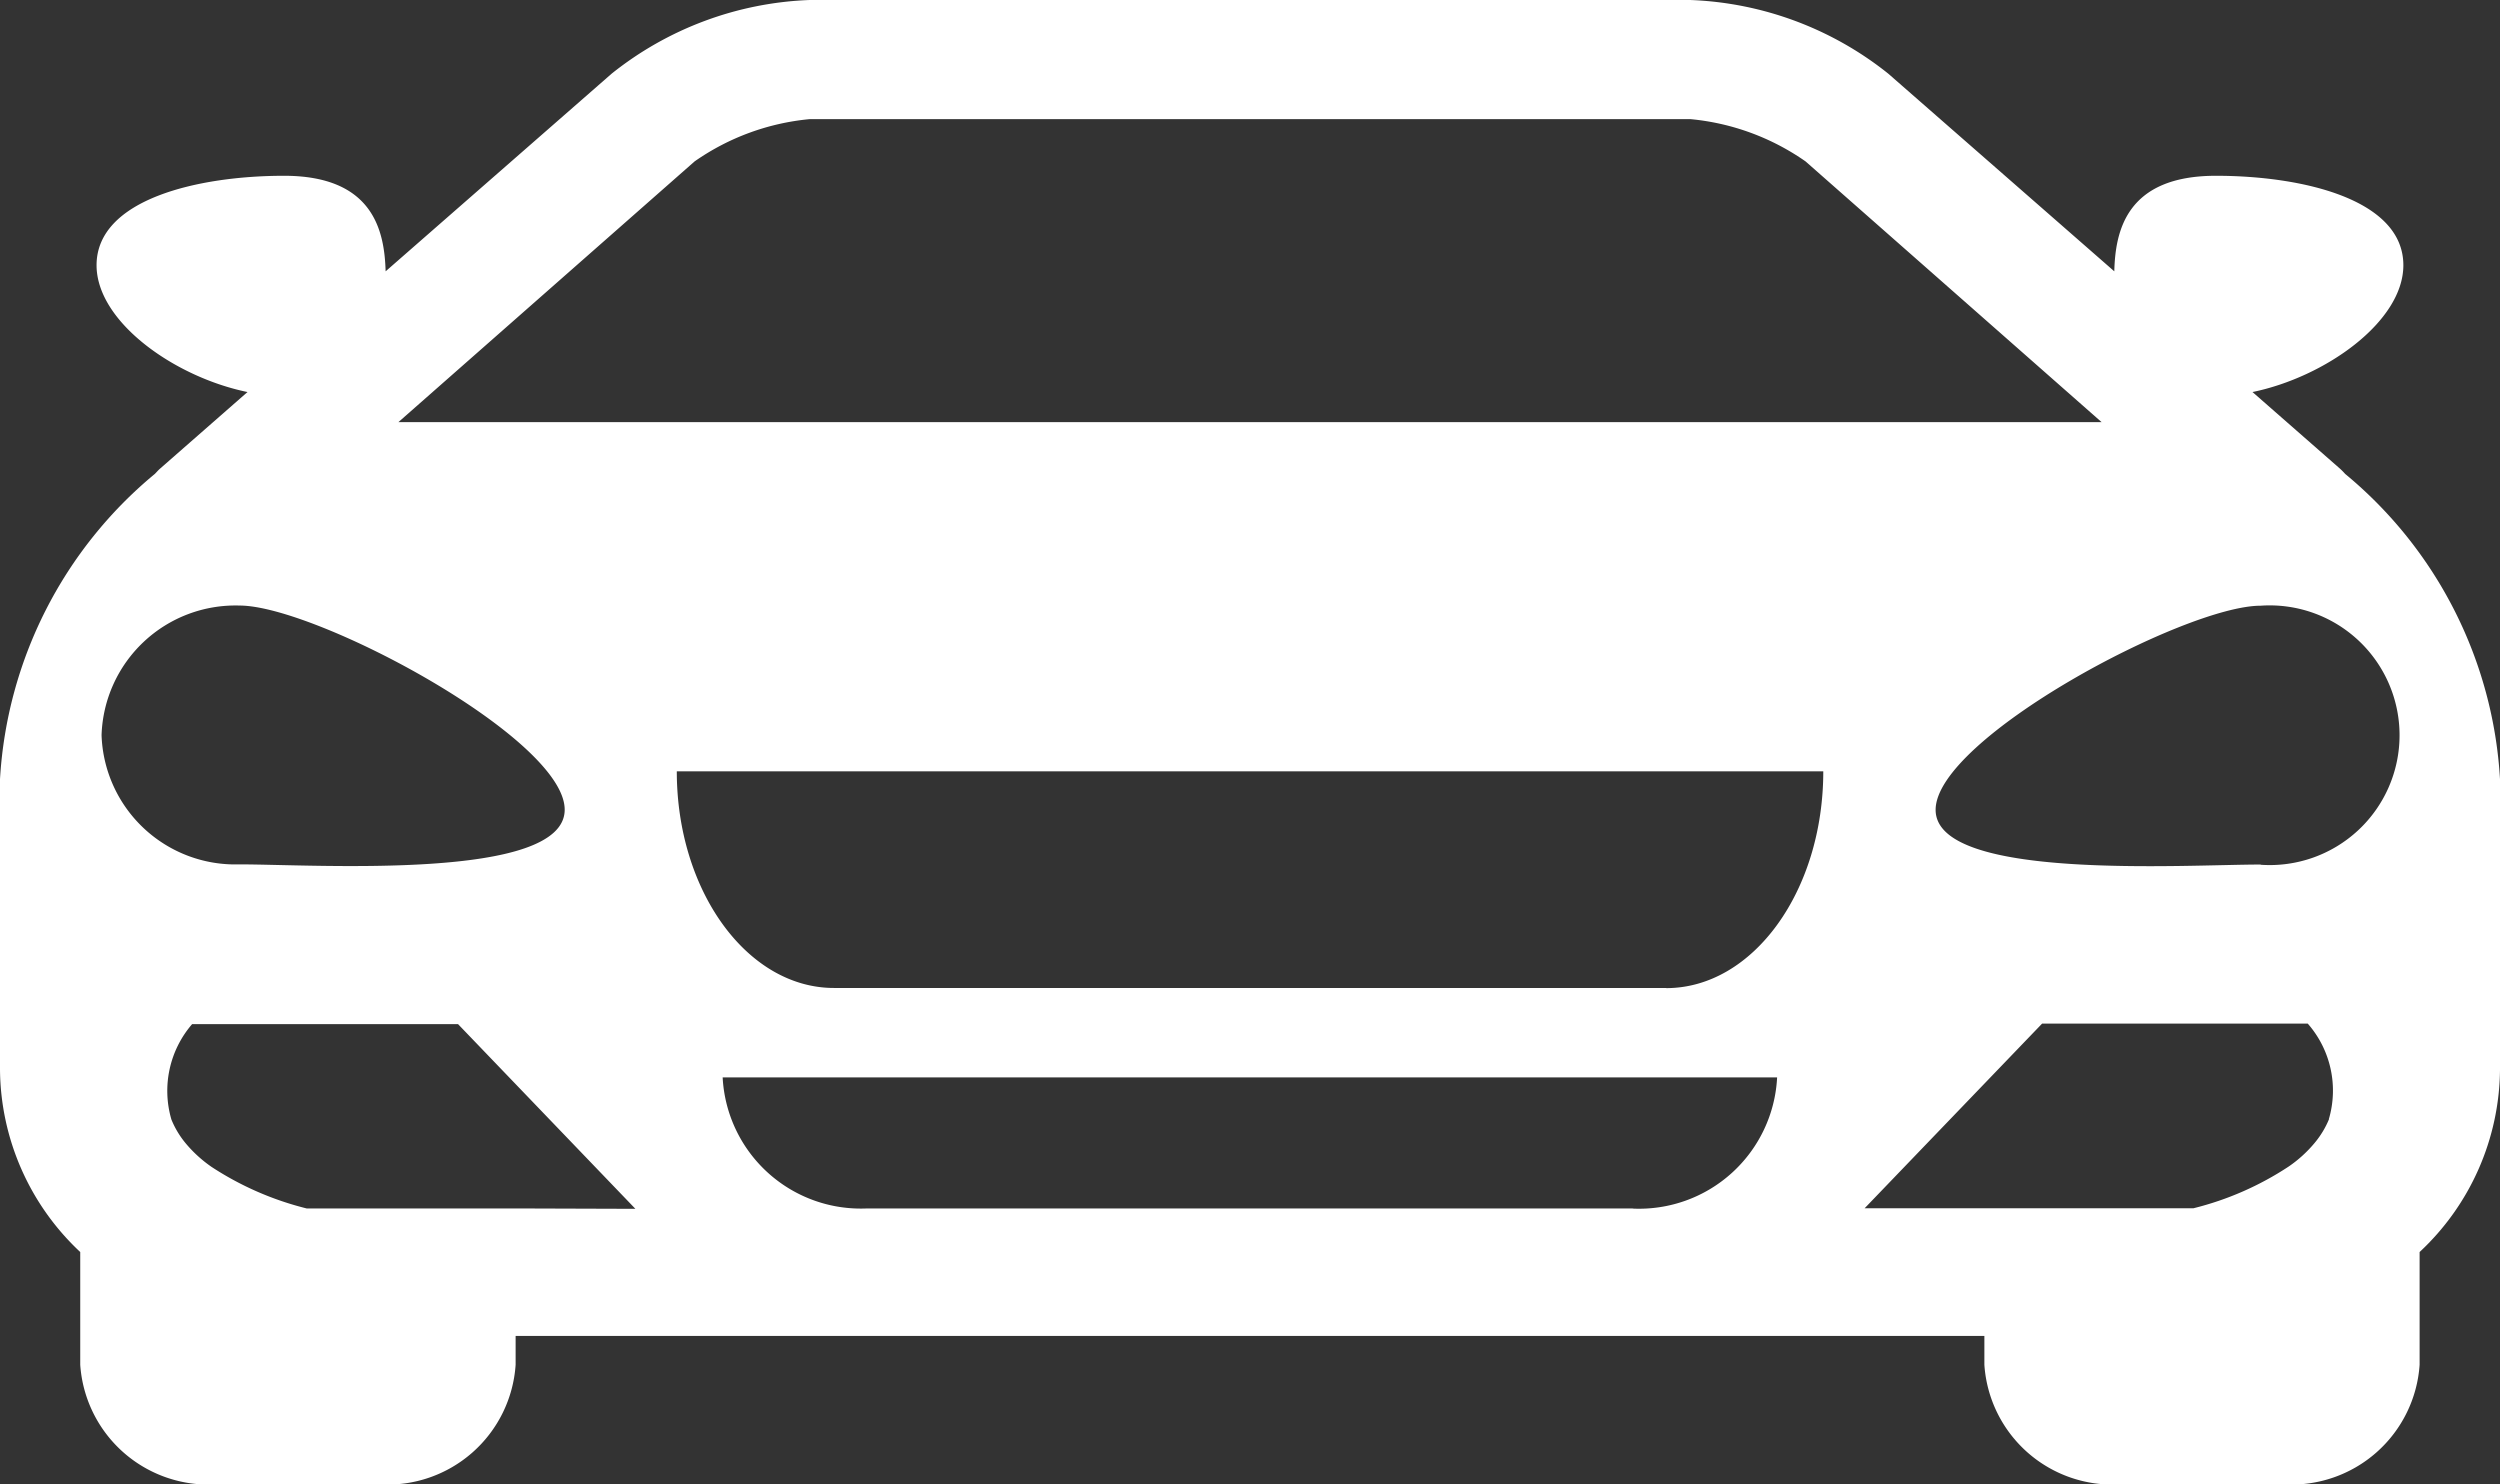 <svg xmlns="http://www.w3.org/2000/svg" width="32" height="19" viewBox="0 0 32 19"><rect x="0" y="0" width="32" height="19" fill="#333333" stroke="none"/><g transform="translate(0 -8.463)"><path d="M30.018,14.529a.9.9,0,0,0-.065-.066l-1.121-.982c.93-.191,1.931-.9,1.931-1.623,0-.845-1.293-1.145-2.4-1.145-1.153,0-1.287.717-1.3,1.223l-2.893-2.53a4.313,4.313,0,0,0-2.536-.943H10.364a4.314,4.314,0,0,0-2.535.943l-2.893,2.53c-.015-.507-.149-1.223-1.3-1.223-1.1,0-2.4.3-2.4,1.145,0,.725,1,1.432,1.932,1.623l-1.121.982c-.025.022-.043.044-.065.066A5.484,5.484,0,0,0,0,18.436v3.72a3.233,3.233,0,0,0,1.027,2.333v1.443a1.646,1.646,0,0,0,1.736,1.531h2.1A1.644,1.644,0,0,0,6.6,25.932v-.369H25.4v.369a1.644,1.644,0,0,0,1.736,1.531h2.1a1.645,1.645,0,0,0,1.735-1.531V24.489A3.231,3.231,0,0,0,32,22.156v-3.72A5.478,5.478,0,0,0,30.018,14.529Zm-21.127-4a3.067,3.067,0,0,1,1.473-.541H21.638a3.067,3.067,0,0,1,1.473.541L26.9,13.866H5.1ZM1.3,17.873a1.715,1.715,0,0,1,1.766-1.659c.975,0,4.162,1.7,4.162,2.613s-3.187.7-4.162.7A1.713,1.713,0,0,1,1.3,17.873Zm5.3,6.058H5.925l-2,0A3.963,3.963,0,0,1,2.709,23.4a1.656,1.656,0,0,1-.33-.3,1.162,1.162,0,0,1-.185-.307,1.306,1.306,0,0,1,.265-1.221H5.863l2.27,2.364Zm14.3,0H11.1a1.771,1.771,0,0,1-1.85-1.677H22.747A1.77,1.77,0,0,1,20.9,23.933Zm.43-2.822H10.675c-1.11,0-2.012-1.242-2.012-2.773H23.338C23.338,19.87,22.437,21.111,21.327,21.111Zm8.482,1.678a1.171,1.171,0,0,1-.186.307,1.62,1.62,0,0,1-.33.3,3.928,3.928,0,0,1-1.221.535l-2,0H23.867l2.272-2.364h3.4A1.3,1.3,0,0,1,29.809,22.789Zm-.875-3.258c-.974,0-4.161.211-4.161-.7s3.187-2.613,4.161-2.613a1.662,1.662,0,1,1,0,3.316Z" transform="translate(0 0)" fill="#fff"/></g></svg>